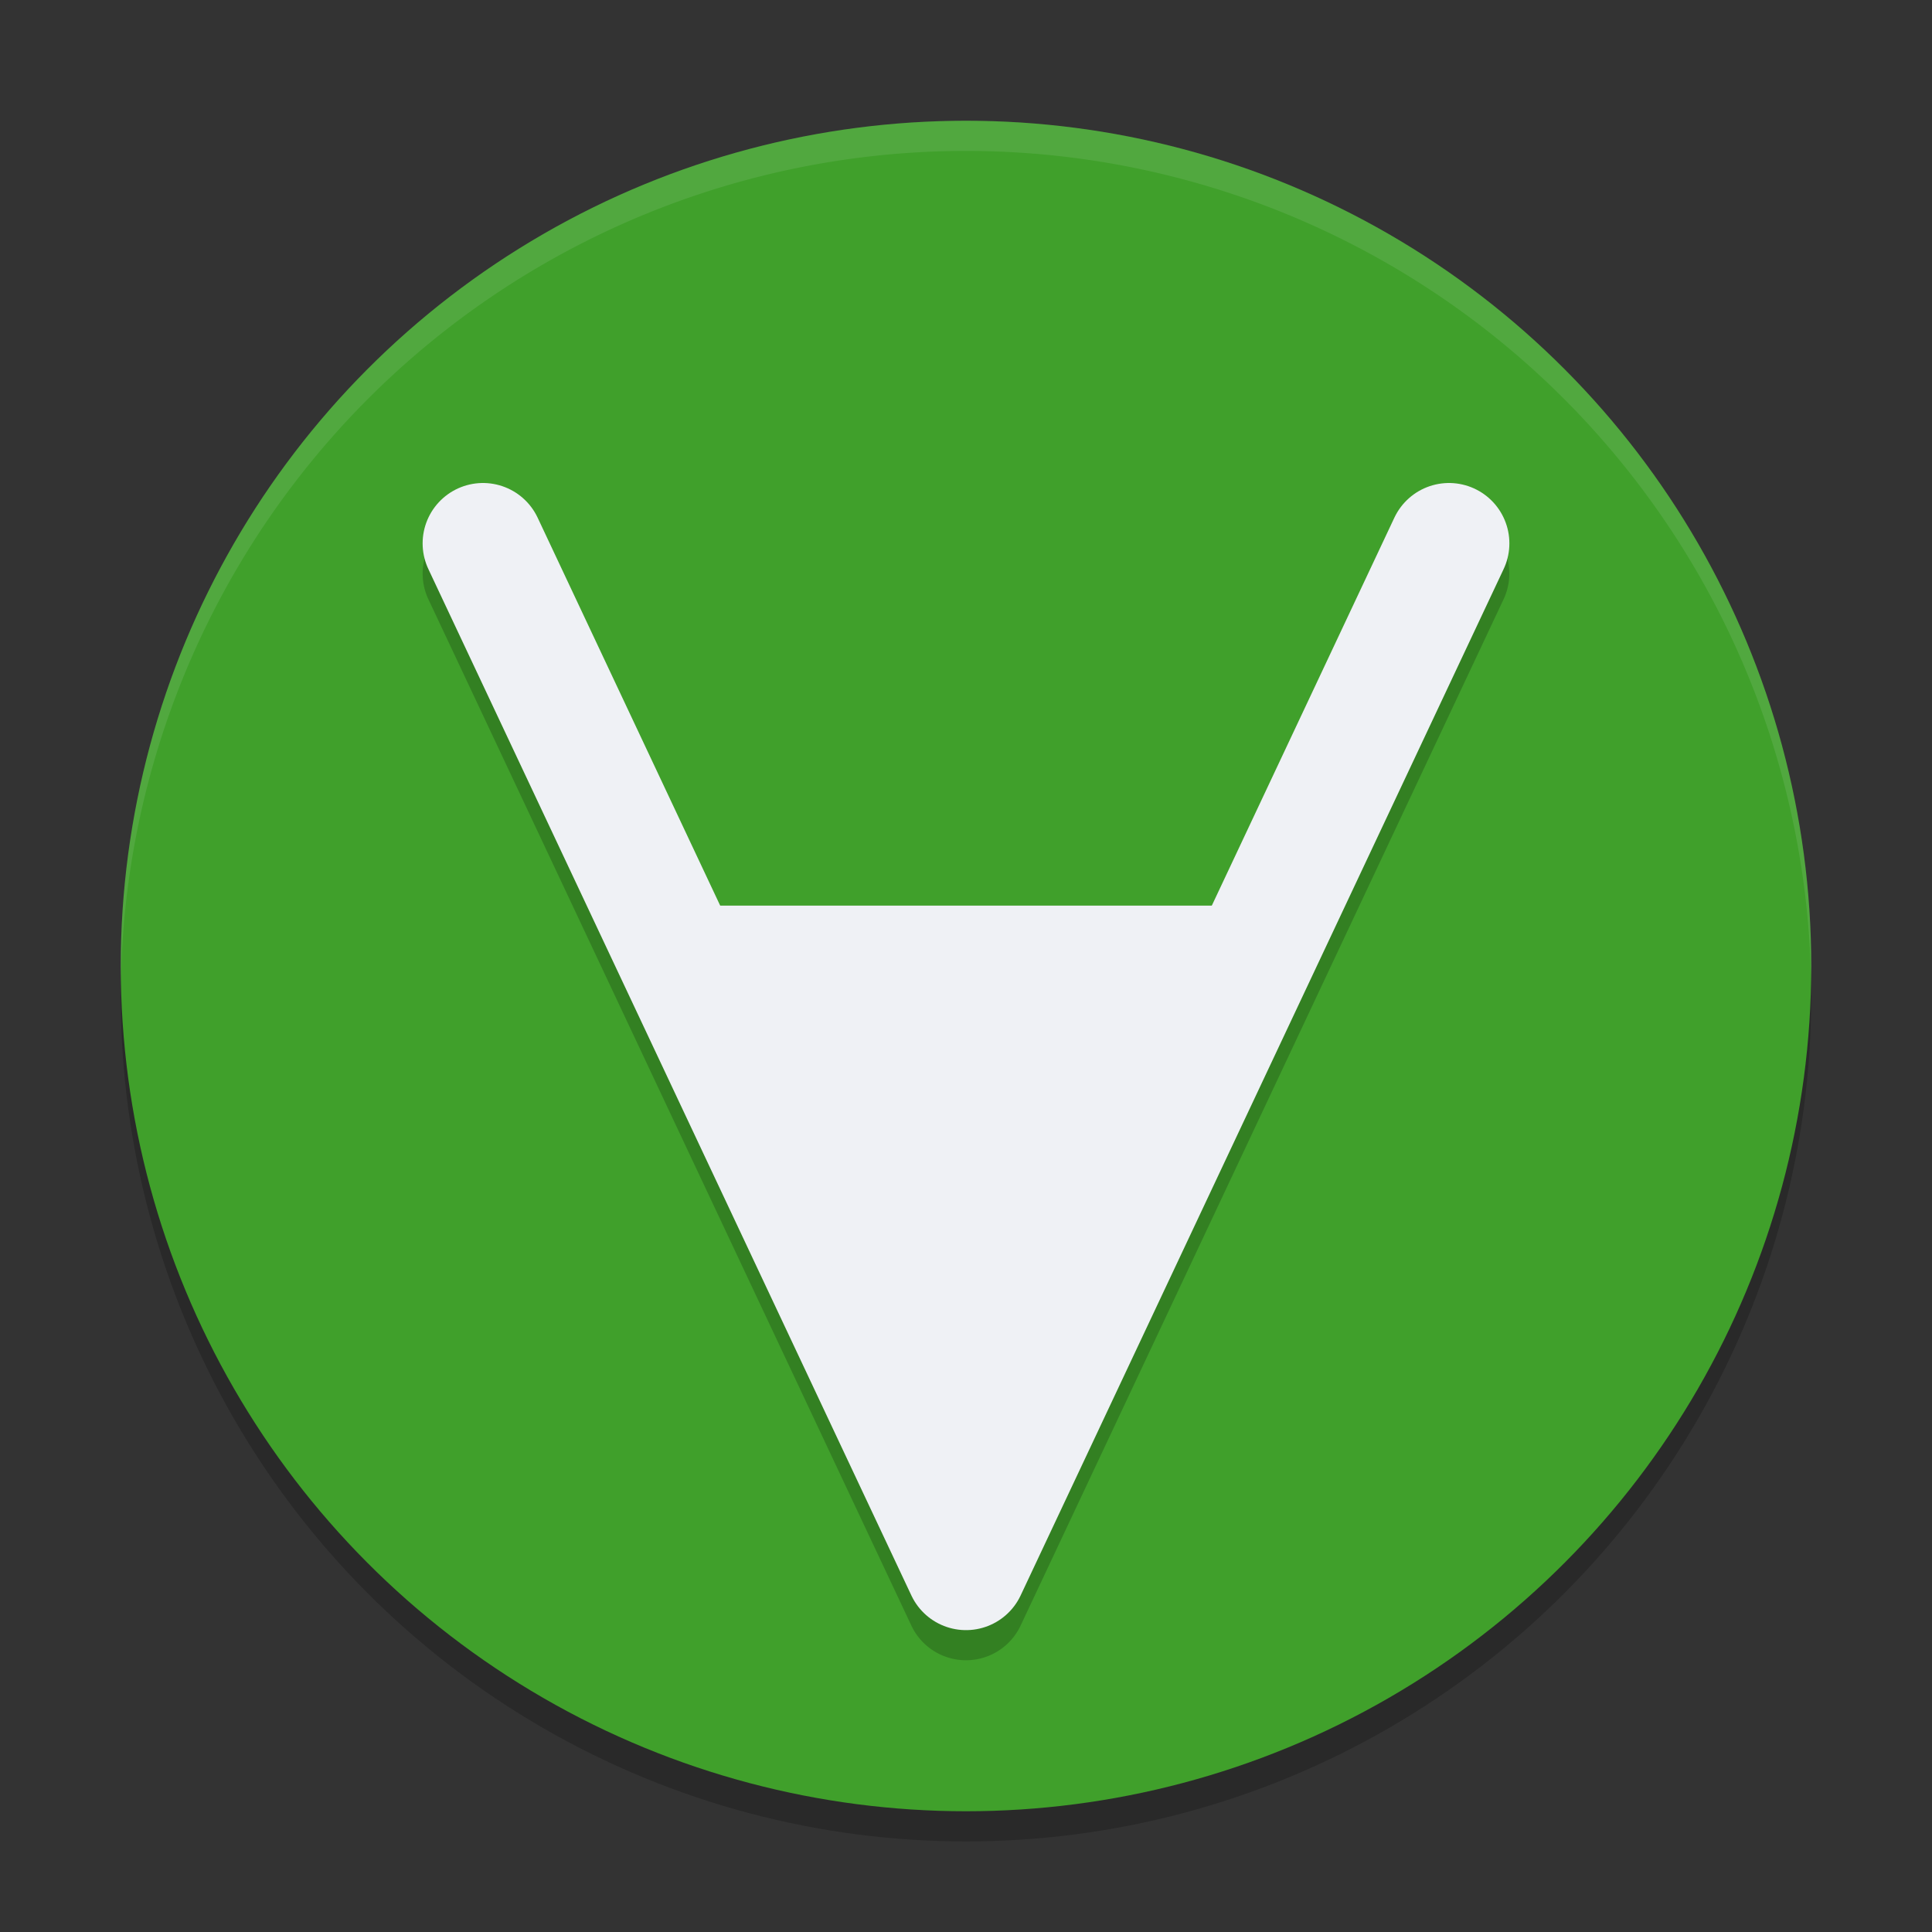 <svg xmlns="http://www.w3.org/2000/svg" width="64" height="64" version="1.1">
 <rect width="100%" height="100%" fill="#333333" stroke="none"/>
 <circle style="opacity:0.2" cx="32" cy="33" r="28"/>
 <circle style="fill:#40a02b" cx="32" cy="32" r="28"/>
 <path style="opacity:0.2" d="m 15.906,17.001 a 2,2 0 0 0 -0.758,0.191 2,2 0 0 0 -0.957,2.66 l 16,34 a 2,2 0 0 0 3.617,0 l 16,-34 A 2,2 0 0 0 48.852,17.192 2,2 0 0 0 46.191,18.149 L 40.145,31.001 H 23.855 L 17.809,18.149 a 2,2 0 0 0 -1.734,-1.148 2,2 0 0 0 -0.168,0 z"/>
 <path style="fill:none;stroke:#eff1f5;stroke-width:4;stroke-linecap:round;stroke-linejoin:round" d="M 16,18 32,52 48,18"/>
 <path style="fill:#eff1f5" d="M 21.667,30 H 42.287 L 32,50.9 Z"/>
 <path style="opacity:0.1;fill:#eff1f5" d="M 32 4 A 28 28 0 0 0 4 32 A 28 28 0 0 0 4.006 32.49 A 28 28 0 0 1 32 5 A 28 28 0 0 1 59.994 32.488 A 28 28 0 0 0 60 32 A 28 28 0 0 0 32 4 z"/>
</svg>
